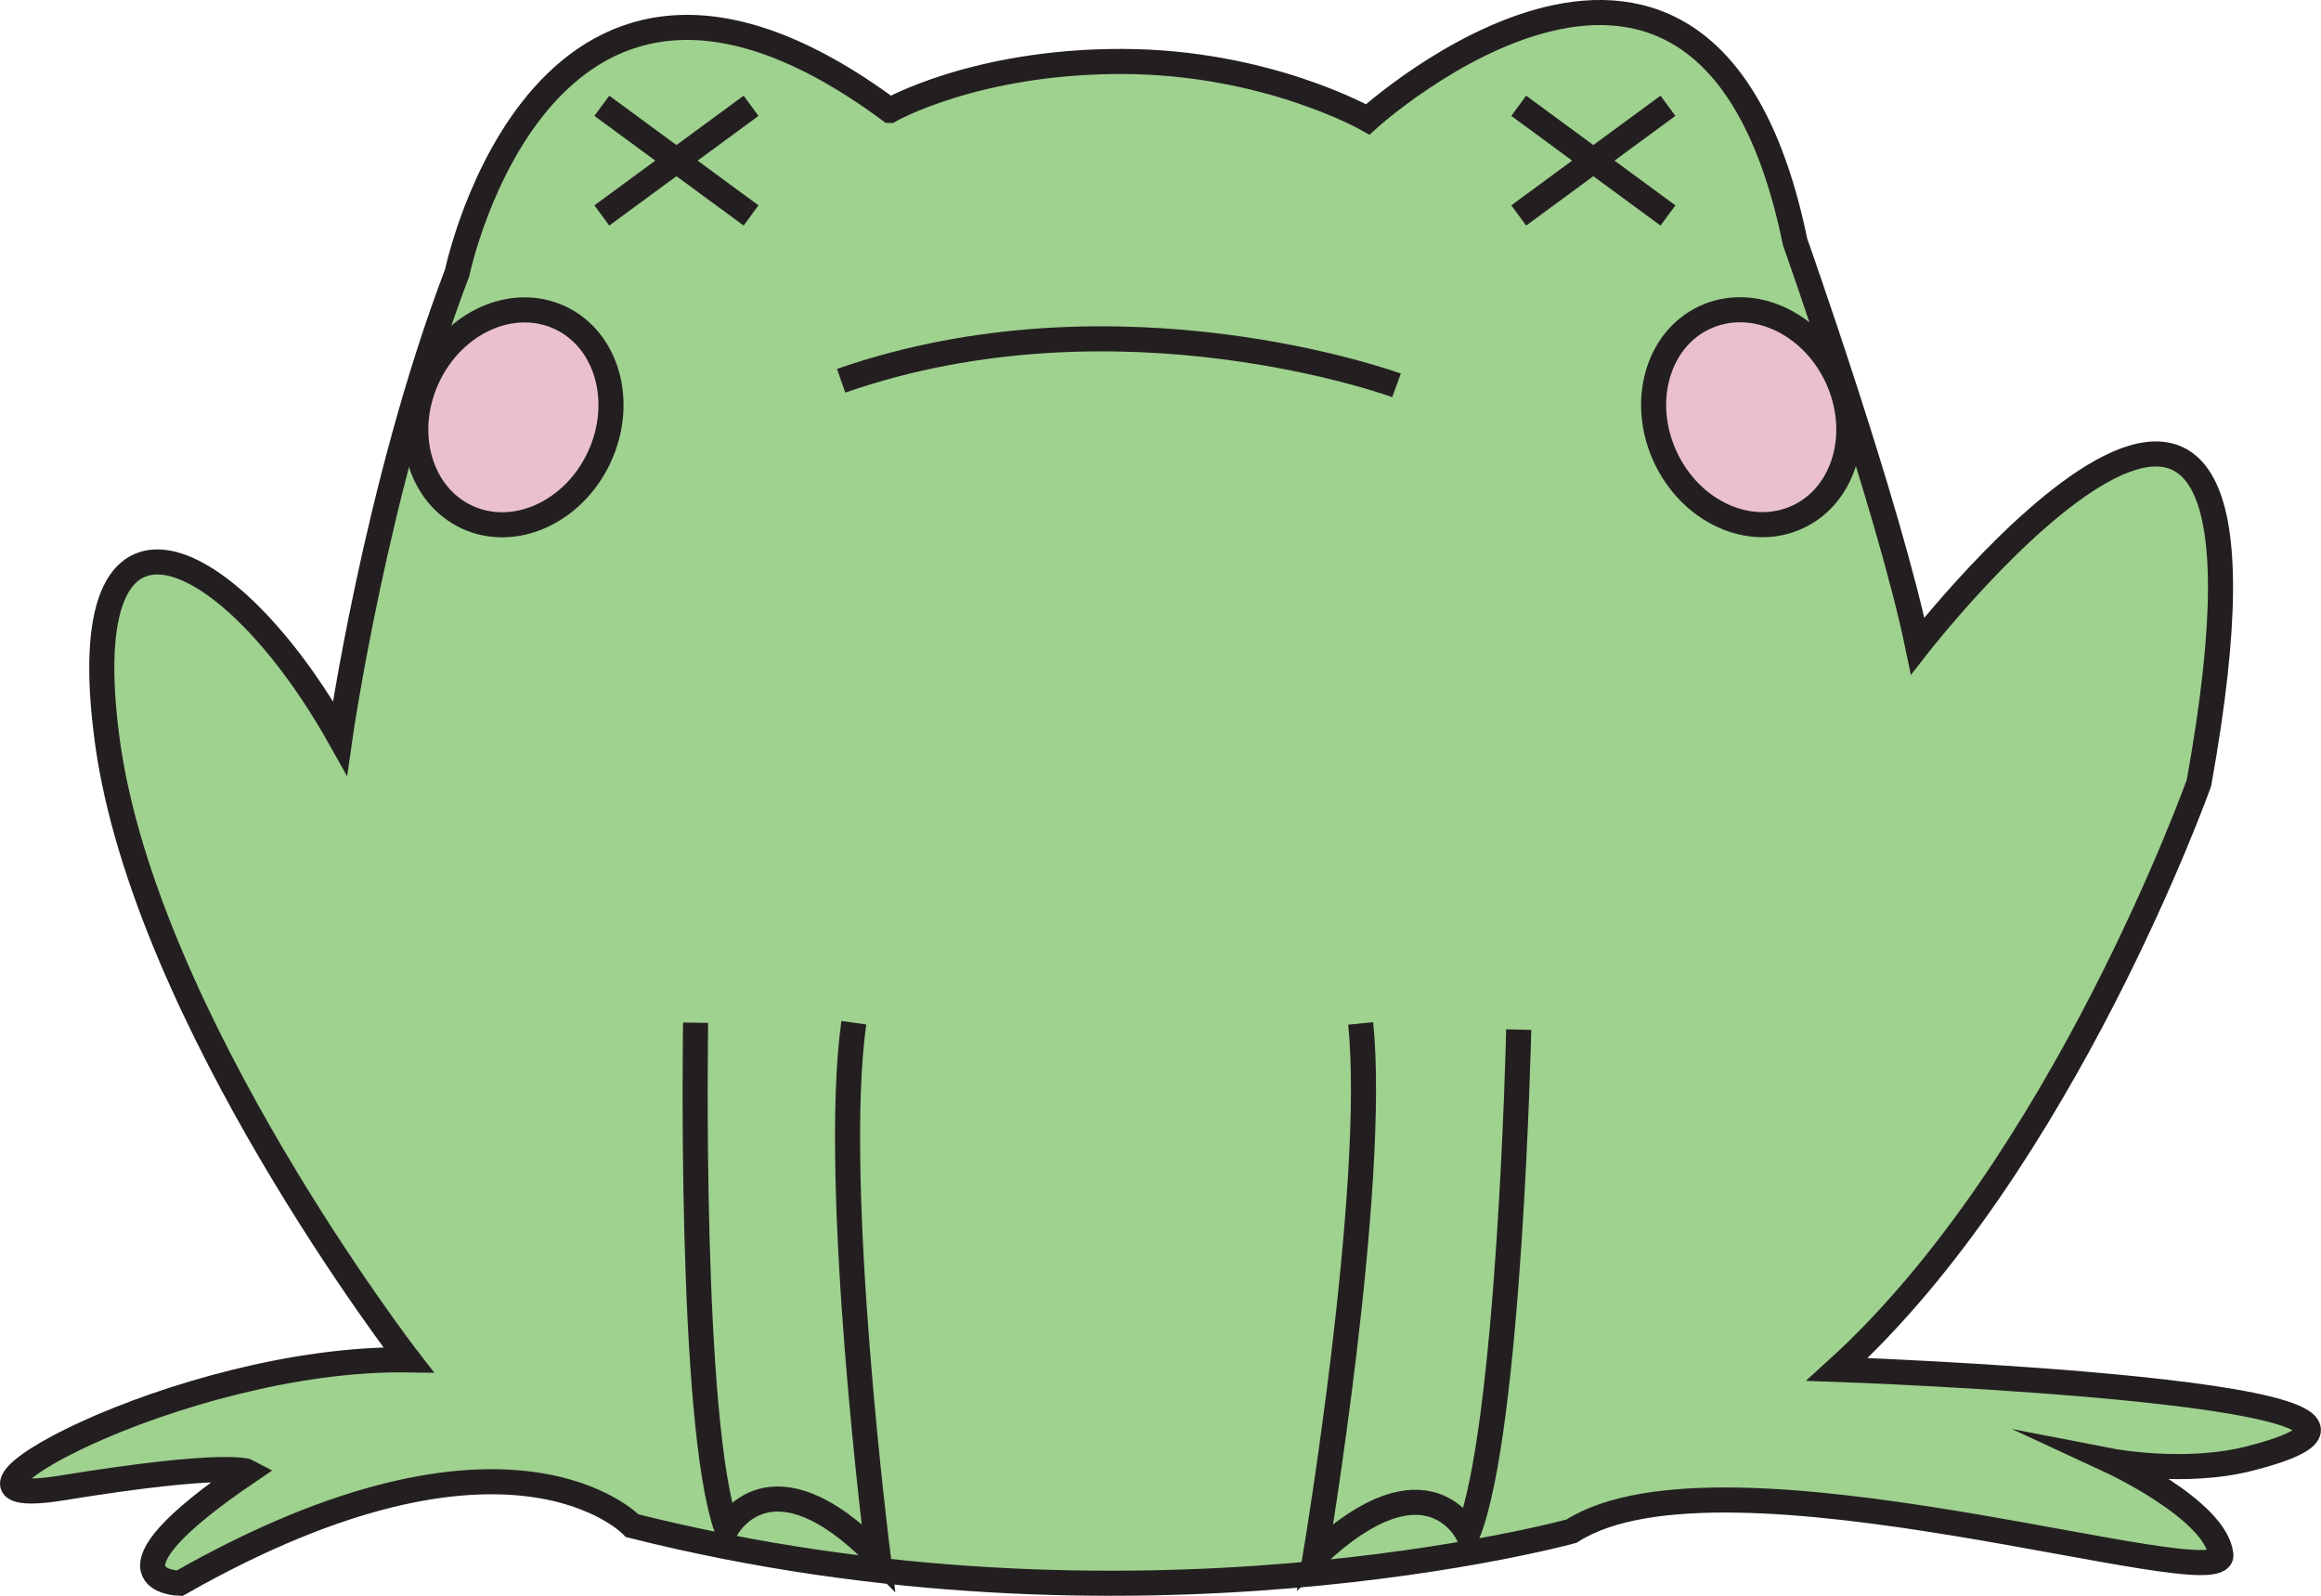<?xml version="1.0" encoding="UTF-8"?>
<svg id="Layer_2" data-name="Layer 2" xmlns="http://www.w3.org/2000/svg" viewBox="0 0 131.43 90.36">
  <defs>
    <style>
      .cls-1 {
        fill: #9fd18f;
      }

      .cls-1, .cls-2 {
        stroke-miterlimit: 10;
        stroke-width: 1.42px;
      }

      .cls-1, .cls-2, .cls-3 {
        stroke: #231f20;
      }

      .cls-2 {
        fill: none;
      }

      .cls-3 {
        fill: #eac0cd;
        stroke-miterlimit: 10;
        stroke-width: 1.42px;
      }
    </style>
  </defs>
  <g id="Layer_2-2" data-name="Layer 2">
    <g>
      <path id="body" class="cls-1" d="M50.39,6.25s4.83-2.77,13.08-2.77,13.98,3.28,13.98,3.28c0,0,19.19-17.46,24.2,6.94,0,0,5.31,15.01,6.94,22.87,0,0,22.56-29,15.93,7.76,0,0-7.7,21.6-20.49,33.21,0,0,37.93,1.33,23.35,5.05-3.69.94-7.87.13-7.87.13,0,0,5.96,2.76,6.25,5.31s-28.2-6.84-36.77-1.33c0,0-24.81,6.84-53.19-.31,0,0-6.94-7.37-25.63,3.26,0,0-5.31-.09,3.88-6.32,0,0-1.12-.61-10.52.92s6.64-7.45,19.6-7.25c0,0-14.91-19.3-17.05-35.02-2.14-15.72,7.04-11.13,13.17-.2,0,0,2.04-14.29,6.64-26.34,0,0,4.9-23.69,24.5-9.19Z"/>
      <path id="arm--left" class="cls-2" d="M39.39,57.91s-.38,22.67,1.76,28.64c0,0,2.45-4.67,8.58,1.61,0,0-2.68-21.06-1.38-30.25"/>
      <path id="arm--right" class="cls-2" d="M86,58.3s-.51,22.66-2.89,28.55c0,0-2.26-4.76-8.63,1.27,0,0,3.51-20.93,2.57-30.17"/>
      <path id="mouth" class="cls-2" d="M79.08,21.82s-15.67-5.75-31.45-.26"/>
      <ellipse id="cheek--left" class="cls-3" cx="29.07" cy="23.63" rx="6.23" ry="5.36" transform="translate(-4.65 39.95) rotate(-64.93)"/>
      <ellipse id="cheek--right" class="cls-3" cx="99.17" cy="23.62" rx="5.36" ry="6.23" transform="translate(-.67 44.25) rotate(-25.07)"/>
      <g>
        <line class="cls-1" x1="86" y1="12.2" x2="94.45" y2="5.99"/>
        <line class="cls-1" x1="86" y1="5.99" x2="94.45" y2="12.2"/>
      </g>
      <g>
        <line class="cls-1" x1="34.08" y1="12.2" x2="42.53" y2="5.99"/>
        <line class="cls-1" x1="34.08" y1="5.99" x2="42.53" y2="12.2"/>
      </g>
    </g>
  </g>
</svg>